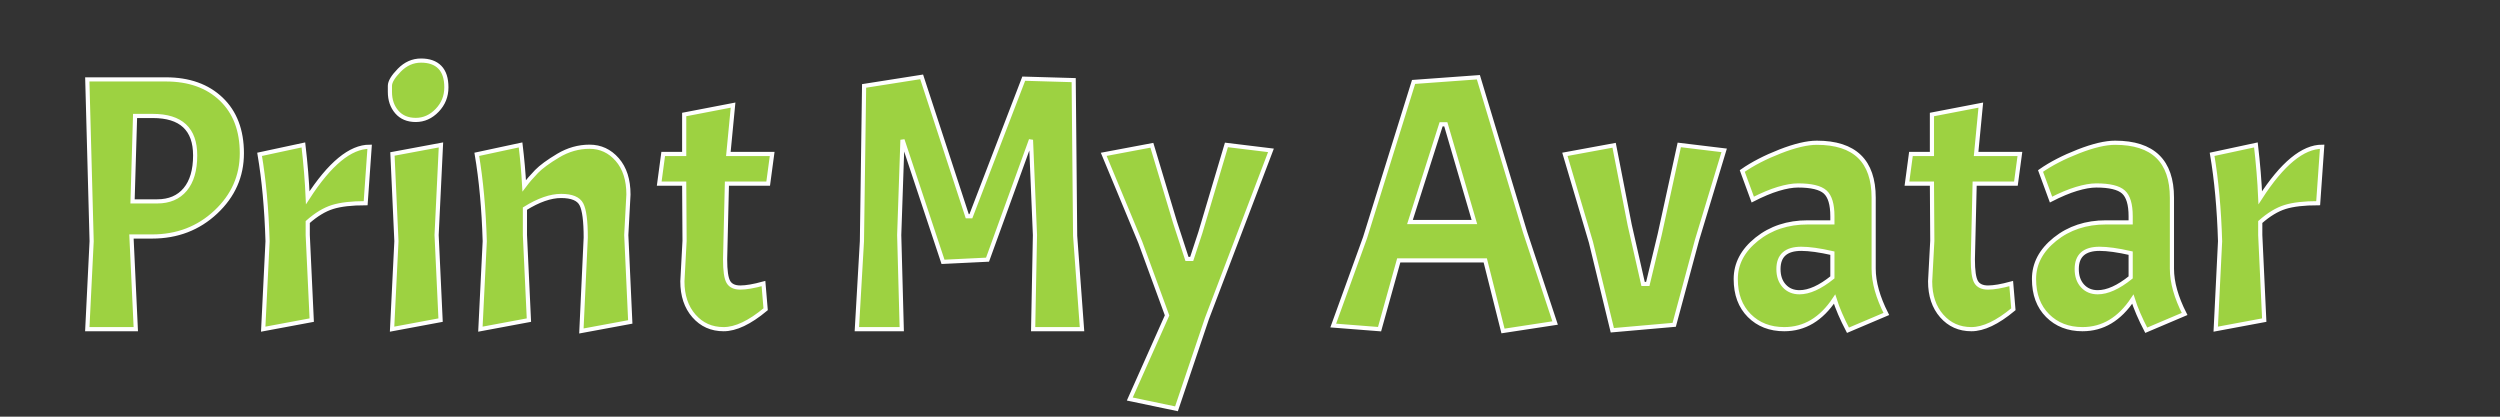 <?xml version="1.0" encoding="utf-8"?>
<!-- Generator: SketchAPI 4.1.465 <https://api.sketch.io/> -->
<svg version="1.1" xmlns="http://www.w3.org/2000/svg"
	viewBox="0 0 600 100"
	xmlns:xlink="http://www.w3.org/1999/xlink" xmlns:sketchjs="https://sketch.io/dtd/">
<rect x="0" y="0" width="600" height="100" fill="#333333" stroke="none"/>
<g sketchjs:tool="rectangle" style="fill: none; mix-blend-mode: source-over; opacity: NaN;">
	<path id="c4c6c86a_x2dee8a_x2d45c7_x2dae3c_x2de2a3c36247c4" style="vector-effect: non-scaling-stroke;" d="M0 -234.5 L574 -234.5 574 339.5 0 339.5 z"/>
	<use xlink:href="#c4c6c86a_x2dee8a_x2d45c7_x2dae3c_x2de2a3c36247c4"/>
	<use xlink:href="#c4c6c86a_x2dee8a_x2d45c7_x2dae3c_x2de2a3c36247c4"/>
</g>
<g sketchjs:tool="text" transform="matrix(1,0,0,1,14,8)" style="fill: #9dd241; stroke: #ffffff; mix-blend-mode: source-over; fill-opacity: 1; stroke-dasharray: none; stroke-dashoffset: 0; stroke-linecap: butt; stroke-linejoin: miter; stroke-miterlimit: 4; stroke-opacity: 1; stroke-width: 1;">
	<g sketchjs:uid="1">
		<g sketchjs:uid="2">
			<path d=" M 25.802 11.056 Q 34.142 11.056 39.094 15.791 Q 44.046 20.526 44.046 28.779 Q 44.046 37.032 37.791 42.896 Q 31.536 48.76 22.501 48.76 L 17.549 48.76 L 18.591 71 L 6.95 71 L 7.993 49.889 L 6.95 11.056 L 25.802 11.056 Z M 22.674 19.831 L 18.418 19.831 L 17.809 40.333 L 23.717 40.333 Q 28.061 40.333 30.45 37.466 Q 32.839 34.599 32.839 29.3 Q 32.839 19.831 22.674 19.831 Z Z M 48.303 29.039 L 58.814 26.781 Q 59.596 33.47 59.857 39.464 Q 67.763 27.215 74.713 27.215 L 73.757 40.767 Q 68.718 40.767 65.808 41.68 Q 62.898 42.592 59.857 45.285 L 59.857 48.412 L 60.813 68.828 L 49.171 71 L 50.214 49.889 Q 49.866 38.248 48.303 29.039 Z Z M 91.827 26.781 L 90.784 48.412 L 91.74 68.828 L 80.099 71 L 81.141 49.889 L 80.186 28.952 L 91.827 26.781 Z M 79.578 14.053 Q 79.578 14.053 79.578 12.598 Q 79.578 11.143 81.836 8.841 Q 84.095 6.539 87.049 6.539 Q 90.003 6.539 91.566 8.146 Q 93.13 9.753 93.13 12.967 Q 93.13 16.182 90.915 18.484 Q 88.699 20.786 85.789 20.786 Q 82.879 20.786 81.228 18.875 Q 79.578 16.964 79.578 14.053 Z Z M 126.577 49.021 Q 126.577 43.026 125.534 41.028 Q 124.492 39.03 120.669 39.03 Q 116.847 39.03 111.982 42.071 L 111.982 48.412 L 112.938 68.828 L 101.296 71 L 102.339 49.889 Q 101.991 38.248 100.428 29.039 L 110.939 26.781 Q 111.548 31.819 111.808 36.597 Q 113.111 34.86 114.762 33.166 Q 116.413 31.472 119.974 29.343 Q 123.536 27.215 127.489 27.215 Q 131.442 27.215 134.135 30.299 Q 136.828 33.383 136.828 38.682 L 136.307 48.412 L 137.263 69.263 L 125.534 71.434 L 126.577 49.021 Z Z M 150.207 28.952 L 150.207 19.483 L 161.935 17.224 L 160.806 28.952 L 171.318 28.952 L 170.362 36.076 L 160.458 36.076 L 160.024 54.233 Q 160.024 58.316 160.806 59.663 Q 161.588 61.009 163.673 61.009 Q 165.758 61.009 169.233 60.054 L 169.754 66.222 Q 164.02 71 159.676 71 Q 155.333 71 152.553 67.829 Q 149.773 64.658 149.773 59.532 L 150.294 49.802 L 150.207 36.076 L 144.213 36.076 L 145.168 28.952 L 150.207 28.952 Z Z M 218.143 43.895 L 219.012 43.895 L 231.696 10.882 L 243.684 11.23 L 244.032 48.586 L 245.683 71 L 233.954 71 L 234.389 48.412 L 233.433 25.564 L 223.008 54.32 L 212.323 54.841 L 202.593 25.564 L 201.811 48.412 L 202.419 71 L 191.646 71 L 192.863 49.889 L 193.384 12.62 L 207.197 10.448 L 218.143 43.895 Z Z M 257.15 87.767 L 266.098 67.699 L 259.669 50.15 L 250.895 29.039 L 262.449 26.867 L 268.009 45.372 L 270.876 54.146 L 272.006 54.146 L 274.091 47.804 L 280.346 26.781 L 291.031 28.084 L 275.654 68.481 L 268.357 90.112 L 257.15 87.767 Z Z M 346.718 71.434 L 342.461 54.494 L 321.698 54.494 L 317.094 71 L 305.974 70.131 L 313.619 49.021 L 325.26 11.664 L 340.811 10.535 L 352.018 47.718 L 359.228 69.523 L 346.718 71.434 Z M 332.992 21.829 L 331.863 21.829 L 324.391 45.285 L 339.855 45.285 L 332.992 21.829 Z Z M 380.339 60.141 L 381.468 60.141 L 384.335 48.239 L 389.026 26.781 L 399.799 28.084 L 393.283 49.629 L 387.81 69.957 L 372.954 71.261 L 367.829 50.15 L 361.574 29.039 L 373.389 26.867 L 377.124 45.98 L 380.339 60.141 Z Z M 414.22 71 Q 409.094 71 405.837 67.742 Q 402.579 64.484 402.579 58.968 Q 402.579 53.451 407.618 49.412 Q 412.656 45.372 419.867 45.372 L 425.774 45.372 L 425.774 43.895 Q 425.774 39.638 424.037 38.074 Q 422.299 36.511 417.521 36.511 Q 415.523 36.511 412.787 37.336 Q 410.05 38.161 406.662 39.899 L 404.143 33.036 Q 407.878 30.429 413.221 28.344 Q 418.564 26.259 422.039 26.259 Q 435.678 26.259 435.678 39.464 L 435.678 56.492 Q 435.678 61.357 438.719 67.351 L 429.51 71.261 Q 427.338 67.091 426.296 63.789 Q 421.518 71 414.22 71 Z M 417.869 62.139 Q 421.344 62.139 425.774 58.577 L 425.774 52.756 Q 421.17 51.714 418.303 51.714 Q 412.83 51.714 412.83 56.579 Q 412.83 59.098 414.22 60.618 Q 415.61 62.139 417.869 62.139 Z Z M 449.665 28.952 L 449.665 19.483 L 461.393 17.224 L 460.264 28.952 L 470.776 28.952 L 469.82 36.076 L 459.916 36.076 L 459.482 54.233 Q 459.482 58.316 460.264 59.663 Q 461.046 61.009 463.131 61.009 Q 465.216 61.009 468.691 60.054 L 469.212 66.222 Q 463.478 71 459.134 71 Q 454.791 71 452.011 67.829 Q 449.231 64.658 449.231 59.532 L 449.752 49.802 L 449.665 36.076 L 443.671 36.076 L 444.626 28.952 L 449.665 28.952 Z Z M 485.805 71 Q 480.679 71 477.422 67.742 Q 474.164 64.484 474.164 58.968 Q 474.164 53.451 479.203 49.412 Q 484.241 45.372 491.452 45.372 L 497.359 45.372 L 497.359 43.895 Q 497.359 39.638 495.622 38.074 Q 493.884 36.511 489.106 36.511 Q 487.108 36.511 484.372 37.336 Q 481.635 38.161 478.247 39.899 L 475.728 33.036 Q 479.463 30.429 484.806 28.344 Q 490.149 26.259 493.624 26.259 Q 507.263 26.259 507.263 39.464 L 507.263 56.492 Q 507.263 61.357 510.304 67.351 L 501.095 71.261 Q 498.923 67.091 497.881 63.789 Q 493.103 71 485.805 71 Z M 489.454 62.139 Q 492.929 62.139 497.359 58.577 L 497.359 52.756 Q 492.755 51.714 489.888 51.714 Q 484.415 51.714 484.415 56.579 Q 484.415 59.098 485.805 60.618 Q 487.195 62.139 489.454 62.139 Z Z M 516.906 29.039 L 527.418 26.781 Q 528.2 33.47 528.461 39.464 Q 536.366 27.215 543.316 27.215 L 542.361 40.767 Q 537.322 40.767 534.412 41.68 Q 531.501 42.592 528.461 45.285 L 528.461 48.412 L 529.416 68.828 L 517.775 71 L 518.818 49.889 Q 518.47 38.248 516.906 29.039 Z" sketchjs:uid="3" style="paint-order: stroke fill markers;"/>
		</g>
	</g>
</g>
</svg>
